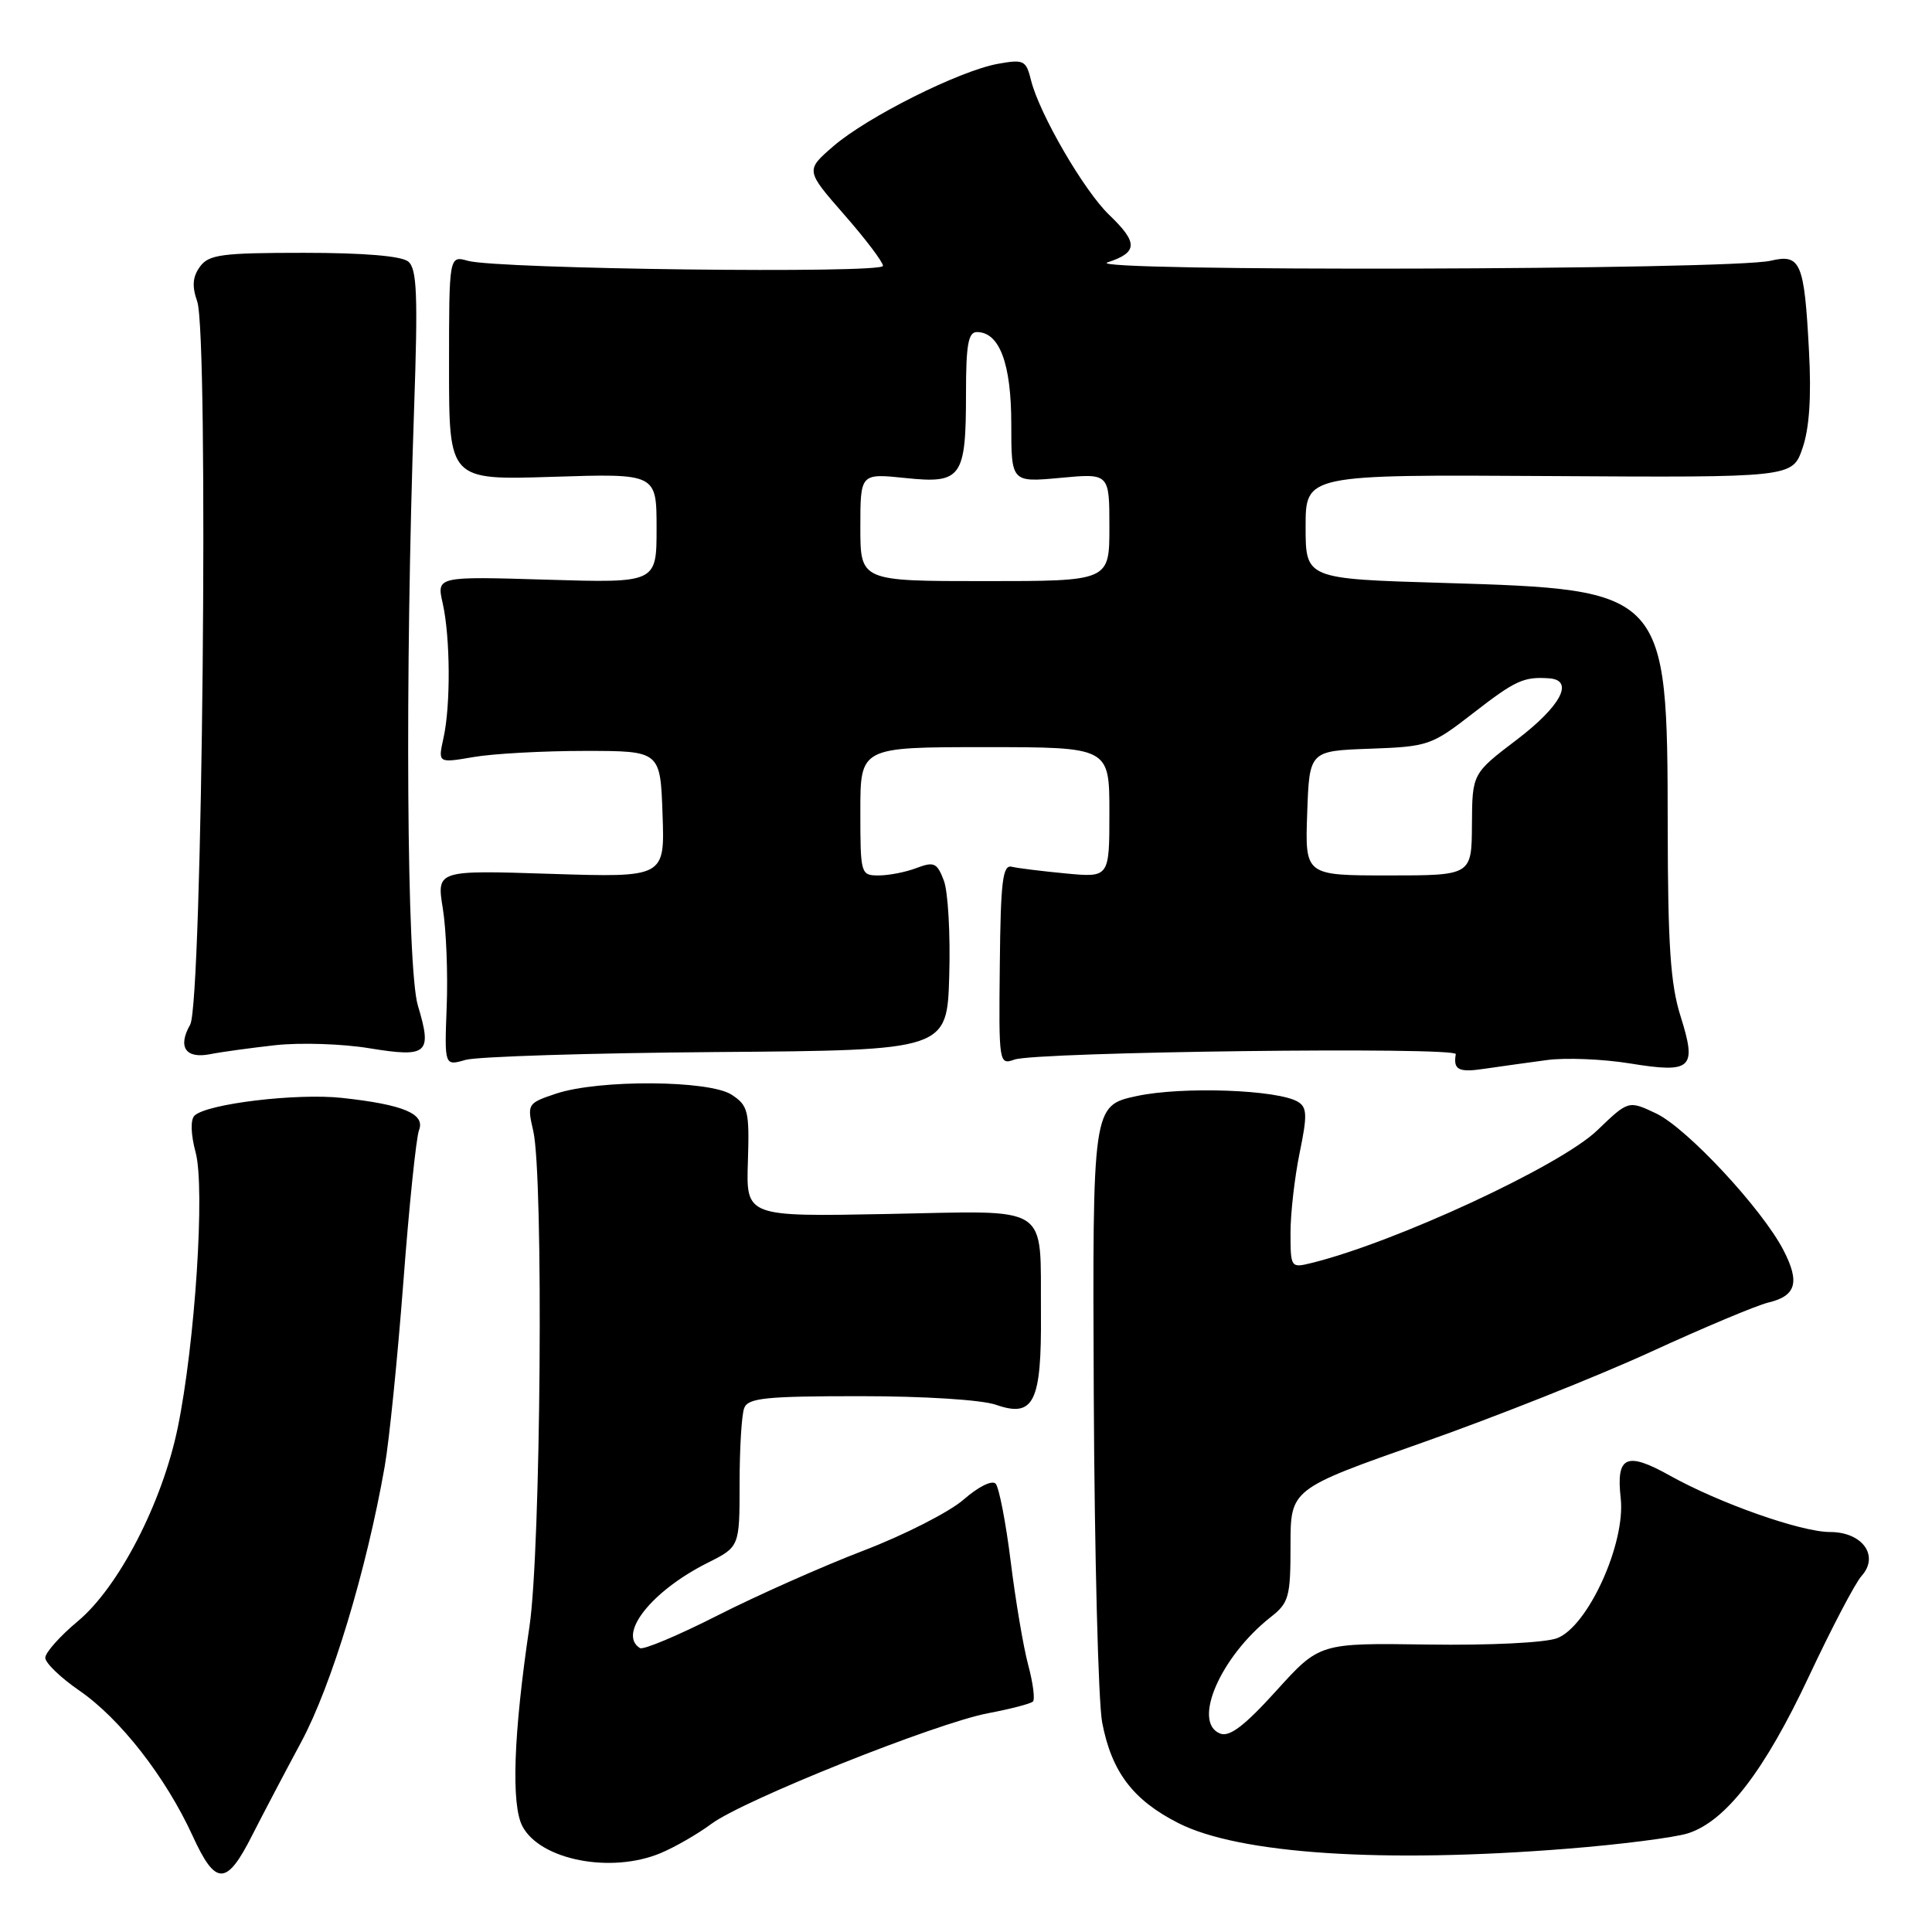 <?xml version="1.0" encoding="UTF-8" standalone="no"?>
<!DOCTYPE svg PUBLIC "-//W3C//DTD SVG 1.1//EN" "http://www.w3.org/Graphics/SVG/1.1/DTD/svg11.dtd" >
<svg xmlns="http://www.w3.org/2000/svg" xmlns:xlink="http://www.w3.org/1999/xlink" version="1.1" viewBox="0 0 256 256">
 <g >
 <path fill="currentColor"
d=" M 33.45 243.12 C 34.74 240.58 37.64 235.05 39.91 230.83 C 43.93 223.36 48.55 208.12 50.97 194.34 C 51.57 190.95 52.68 179.92 53.45 169.84 C 54.21 159.75 55.15 150.72 55.52 149.76 C 56.37 147.59 53.48 146.37 45.34 145.48 C 39.30 144.82 27.34 146.26 25.76 147.84 C 25.22 148.38 25.29 150.35 25.92 152.69 C 27.19 157.41 25.85 178.00 23.55 189.18 C 21.50 199.12 15.74 210.29 10.31 214.82 C 7.94 216.80 6.00 218.98 6.00 219.66 C 6.00 220.35 8.03 222.30 10.51 224.01 C 15.91 227.72 21.95 235.47 25.51 243.23 C 28.58 249.95 30.02 249.93 33.45 243.12 Z  M 87.53 245.55 C 89.44 244.75 92.46 243.01 94.25 241.68 C 98.50 238.52 123.99 228.33 130.93 227.01 C 133.91 226.45 136.58 225.75 136.87 225.46 C 137.16 225.17 136.88 222.99 136.24 220.61 C 135.60 218.23 134.56 212.06 133.92 206.89 C 133.28 201.73 132.38 197.10 131.93 196.60 C 131.46 196.09 129.64 196.99 127.70 198.69 C 125.83 200.33 119.84 203.39 114.40 205.47 C 108.95 207.56 100.25 211.43 95.05 214.07 C 89.85 216.71 85.24 218.65 84.80 218.38 C 81.81 216.53 86.35 210.80 93.75 207.09 C 98.00 204.96 98.00 204.96 98.00 196.56 C 98.00 191.94 98.27 187.45 98.61 186.58 C 99.12 185.24 101.44 185.00 113.96 185.00 C 122.50 185.00 130.09 185.48 132.00 186.15 C 136.99 187.89 138.02 185.79 137.93 174.06 C 137.82 159.31 139.56 160.44 117.58 160.86 C 98.86 161.22 98.86 161.22 99.10 153.93 C 99.31 147.24 99.14 146.50 96.97 145.07 C 94.03 143.11 79.32 143.02 73.66 144.92 C 69.88 146.19 69.83 146.28 70.66 149.86 C 72.04 155.86 71.67 205.36 70.16 215.50 C 68.04 229.76 67.71 239.14 69.23 242.00 C 71.60 246.47 80.97 248.29 87.53 245.55 Z  M 207.60 244.97 C 214.70 244.41 221.93 243.48 223.68 242.92 C 228.70 241.30 233.80 234.67 239.70 222.11 C 242.70 215.72 245.83 209.75 246.66 208.83 C 249.06 206.17 246.80 203.00 242.49 203.00 C 238.64 203.00 227.81 199.18 221.24 195.51 C 215.50 192.30 214.13 192.94 214.75 198.50 C 215.43 204.48 210.42 215.51 206.32 217.07 C 204.73 217.67 197.41 218.03 189.20 217.91 C 174.85 217.70 174.85 217.70 169.12 224.03 C 164.94 228.65 162.93 230.19 161.69 229.71 C 157.92 228.26 161.70 219.52 168.39 214.26 C 170.79 212.38 171.00 211.60 171.00 204.76 C 171.00 197.30 171.00 197.30 188.51 191.14 C 198.14 187.75 211.75 182.34 218.76 179.12 C 225.77 175.90 232.76 172.97 234.29 172.60 C 238.00 171.72 238.52 169.92 236.32 165.66 C 233.49 160.18 223.52 149.47 219.45 147.54 C 215.78 145.80 215.78 145.80 211.64 149.78 C 206.76 154.48 184.87 164.63 173.75 167.36 C 171.04 168.03 171.00 167.96 171.00 163.33 C 171.00 160.74 171.55 155.98 172.21 152.75 C 173.23 147.83 173.20 146.74 172.01 146.01 C 169.39 144.39 156.69 143.93 150.63 145.23 C 144.76 146.50 144.76 146.50 144.93 184.89 C 145.03 206.01 145.53 225.51 146.04 228.22 C 147.29 234.78 150.12 238.52 156.16 241.58 C 164.21 245.66 183.24 246.91 207.60 244.97 Z  M 205.00 140.46 C 207.47 140.13 212.41 140.33 215.97 140.91 C 224.19 142.24 224.87 141.61 222.69 134.68 C 221.34 130.42 221.00 125.26 220.98 109.41 C 220.94 78.26 220.81 78.12 191.27 77.24 C 173.00 76.70 173.00 76.70 173.00 69.79 C 173.00 62.88 173.00 62.88 205.25 63.08 C 237.50 63.28 237.50 63.28 238.84 59.39 C 239.75 56.76 240.03 52.58 239.70 46.50 C 239.08 34.73 238.60 33.61 234.61 34.55 C 229.36 35.79 142.96 36.01 146.75 34.77 C 150.78 33.45 150.83 32.17 146.98 28.48 C 143.64 25.28 137.73 15.10 136.62 10.65 C 135.96 7.98 135.67 7.84 132.21 8.46 C 127.11 9.39 114.92 15.49 110.43 19.37 C 106.73 22.57 106.73 22.57 111.86 28.44 C 114.69 31.67 117.00 34.72 117.00 35.23 C 117.00 36.28 65.93 35.66 62.00 34.56 C 59.50 33.86 59.50 33.86 59.50 48.74 C 59.50 63.62 59.50 63.62 73.25 63.18 C 87.00 62.74 87.00 62.74 87.00 70.00 C 87.00 77.25 87.00 77.25 72.42 76.81 C 57.85 76.37 57.85 76.37 58.66 79.94 C 59.67 84.42 59.73 93.48 58.76 97.81 C 58.03 101.12 58.03 101.12 62.76 100.31 C 65.37 99.86 72.00 99.50 77.50 99.50 C 87.50 99.50 87.50 99.50 87.79 107.89 C 88.09 116.27 88.09 116.27 72.97 115.79 C 57.85 115.30 57.85 115.30 58.68 120.40 C 59.13 123.21 59.36 129.04 59.19 133.38 C 58.89 141.25 58.89 141.25 61.69 140.44 C 63.24 140.00 78.22 139.53 95.00 139.40 C 125.50 139.17 125.50 139.17 125.78 129.24 C 125.94 123.78 125.62 118.12 125.06 116.67 C 124.17 114.33 123.77 114.14 121.46 115.01 C 120.04 115.56 117.77 116.00 116.43 116.00 C 114.05 116.00 114.00 115.84 114.00 107.50 C 114.00 99.00 114.00 99.00 130.50 99.00 C 147.00 99.00 147.00 99.00 147.00 107.64 C 147.00 116.28 147.00 116.28 141.25 115.74 C 138.09 115.44 134.85 115.04 134.06 114.85 C 132.86 114.56 132.59 116.76 132.48 127.82 C 132.34 140.91 132.37 141.13 134.42 140.40 C 137.33 139.37 193.08 138.68 192.90 139.68 C 192.54 141.77 193.26 142.14 196.75 141.61 C 198.81 141.31 202.53 140.79 205.00 140.46 Z  M 36.50 138.49 C 39.80 138.13 45.40 138.31 48.95 138.90 C 56.68 140.16 57.29 139.62 55.37 133.24 C 53.89 128.30 53.64 89.71 54.87 54.16 C 55.39 39.07 55.25 35.62 54.10 34.66 C 53.20 33.92 48.23 33.50 40.27 33.50 C 29.37 33.50 27.67 33.73 26.50 35.33 C 25.52 36.67 25.42 37.92 26.13 39.94 C 27.68 44.38 26.82 132.93 25.20 135.77 C 23.51 138.74 24.59 140.33 27.87 139.68 C 29.32 139.39 33.20 138.86 36.50 138.49 Z  M 173.21 107.75 C 173.50 99.50 173.50 99.50 181.50 99.21 C 189.25 98.93 189.68 98.78 195.17 94.52 C 200.80 90.15 201.89 89.65 205.25 89.88 C 208.65 90.11 206.85 93.55 201.00 98.00 C 195.08 102.50 195.08 102.50 195.04 109.25 C 195.00 116.00 195.00 116.00 183.96 116.00 C 172.92 116.00 172.92 116.00 173.21 107.75 Z  M 114.00 69.86 C 114.00 62.72 114.00 62.72 119.97 63.34 C 127.43 64.12 128.00 63.31 128.00 52.07 C 128.00 45.70 128.30 44.00 129.44 44.00 C 132.44 44.00 134.00 48.18 134.00 56.18 C 134.00 63.92 134.00 63.92 140.50 63.32 C 147.00 62.71 147.00 62.71 147.00 69.86 C 147.00 77.00 147.00 77.00 130.50 77.00 C 114.00 77.00 114.00 77.00 114.00 69.86 Z "/>
</g>
</svg>